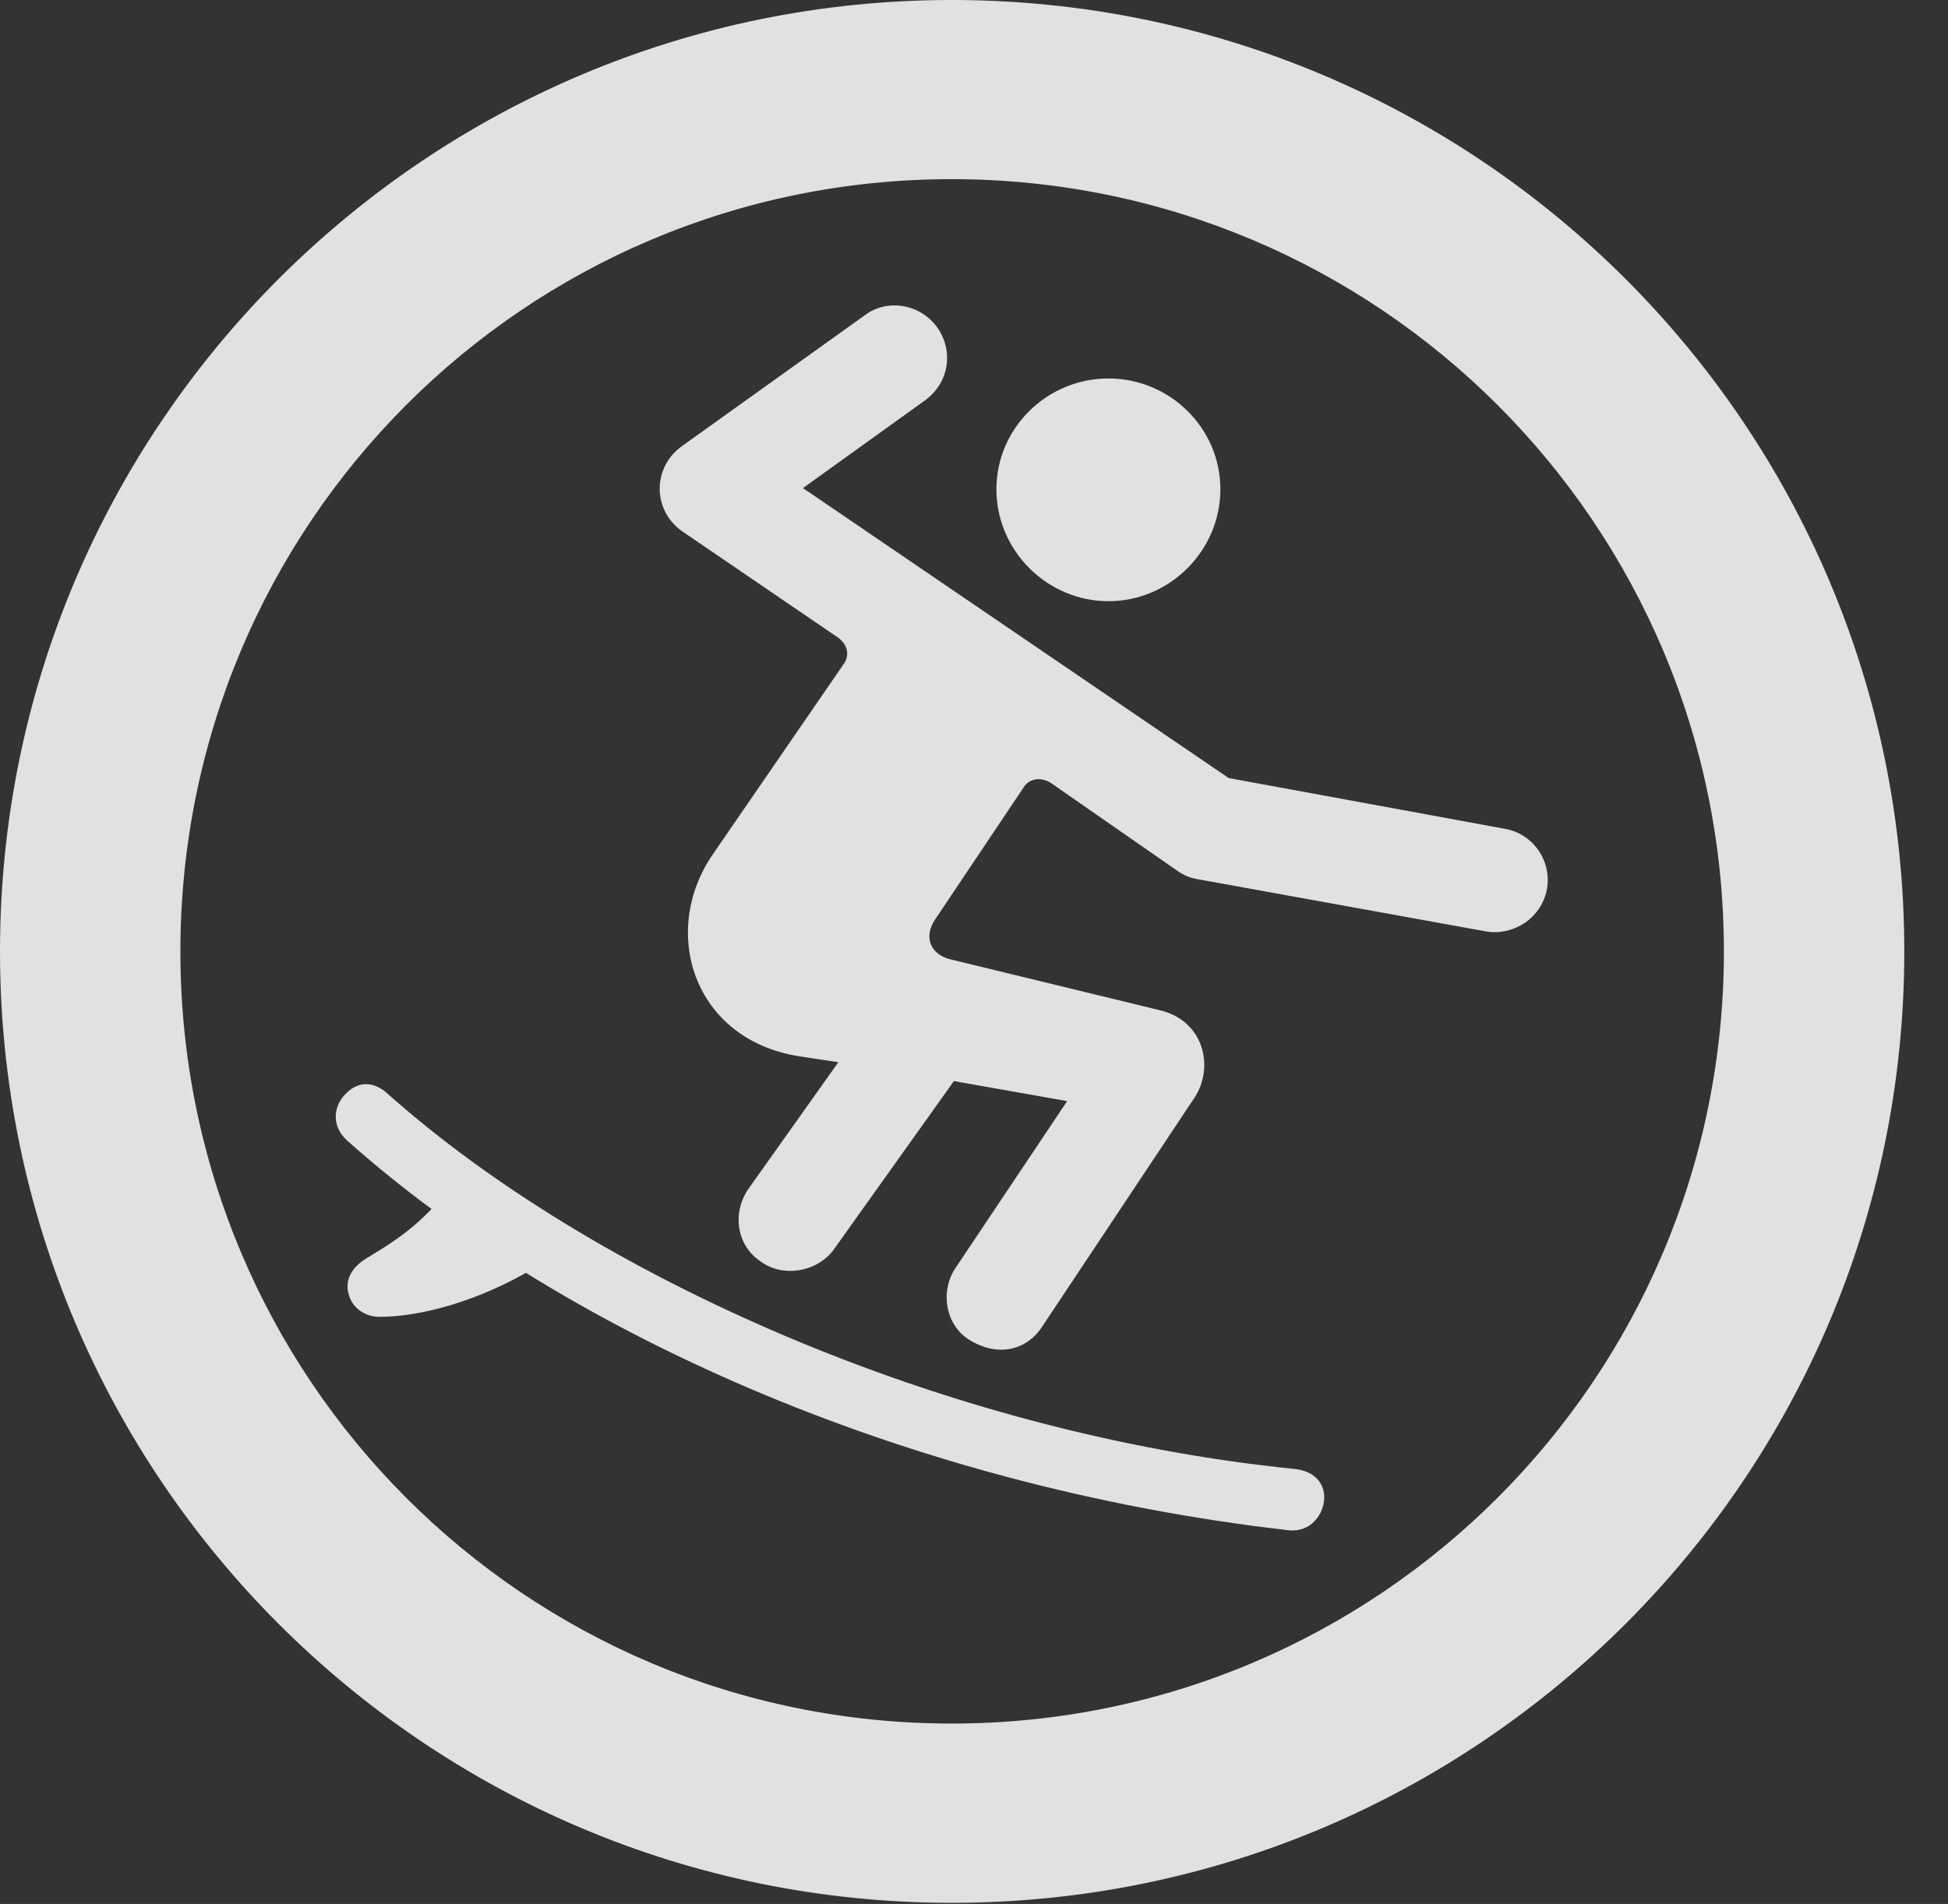 <?xml version="1.0" encoding="UTF-8"?>
<!--Generator: Apple Native CoreSVG 341-->
<!DOCTYPE svg
PUBLIC "-//W3C//DTD SVG 1.1//EN"
       "http://www.w3.org/Graphics/SVG/1.1/DTD/svg11.dtd">
<svg version="1.1" xmlns="http://www.w3.org/2000/svg" xmlns:xlink="http://www.w3.org/1999/xlink" viewBox="0 0 16.133 15.771">
 <rect x="0" y="0" width="16.133" height="15.771" fill="#333333" stroke="none"/>
 <g>
  <rect height="15.771" opacity="0" width="16.133" x="0" y="0"/>
  <path d="M7.881 15.762C12.236 15.762 15.771 12.236 15.771 7.881C15.771 3.525 12.236 0 7.881 0C3.535 0 0 3.525 0 7.881C0 12.236 3.535 15.762 7.881 15.762ZM7.881 14.277C4.346 14.277 1.494 11.416 1.494 7.881C1.494 4.346 4.346 1.484 7.881 1.484C11.416 1.484 14.277 4.346 14.277 7.881C14.277 11.416 11.416 14.277 7.881 14.277Z" fill="white" fill-opacity="0.85"/>
  <path d="M9.18 4.98C9.688 4.98 10.107 4.561 10.107 4.053C10.107 3.545 9.688 3.135 9.18 3.135C8.672 3.135 8.252 3.545 8.252 4.053C8.252 4.561 8.672 4.98 9.18 4.98ZM6.299 10.449C6.484 10.586 6.768 10.537 6.904 10.352L7.9 8.955L8.838 9.121L7.91 10.508C7.783 10.703 7.832 10.986 8.037 11.104C8.281 11.25 8.516 11.172 8.633 10.986L9.893 9.092C10.059 8.838 9.971 8.457 9.609 8.369L7.881 7.949C7.705 7.91 7.646 7.764 7.744 7.617L8.477 6.523C8.525 6.445 8.623 6.436 8.701 6.484L9.756 7.217C9.814 7.256 9.863 7.275 9.932 7.285L12.305 7.715C12.52 7.754 12.764 7.617 12.812 7.363C12.852 7.129 12.695 6.904 12.461 6.865L10.176 6.445L6.65 4.043L7.656 3.32C7.861 3.174 7.9 2.91 7.764 2.715C7.627 2.52 7.354 2.471 7.168 2.607L5.654 3.691C5.4 3.867 5.4 4.229 5.654 4.404L6.943 5.283C7.021 5.342 7.041 5.43 6.982 5.508L5.908 7.07C5.459 7.715 5.742 8.613 6.621 8.75L6.943 8.799L6.201 9.844C6.064 10.039 6.094 10.312 6.299 10.449ZM10.674 12.676C10.859 12.695 10.967 12.539 10.967 12.402C10.967 12.295 10.898 12.188 10.723 12.168C7.812 11.875 4.902 10.566 3.213 9.062C3.086 8.945 2.959 8.965 2.871 9.053C2.764 9.15 2.734 9.326 2.881 9.453C4.6 10.986 7.432 12.305 10.674 12.676ZM3.145 10.908C3.477 10.908 3.965 10.781 4.434 10.498L3.76 9.805C3.506 10.107 3.379 10.215 3.057 10.41C2.9 10.498 2.852 10.615 2.891 10.732C2.92 10.83 3.018 10.908 3.145 10.908Z" fill="white" fill-opacity="0.85"/>
 </g>
</svg>
